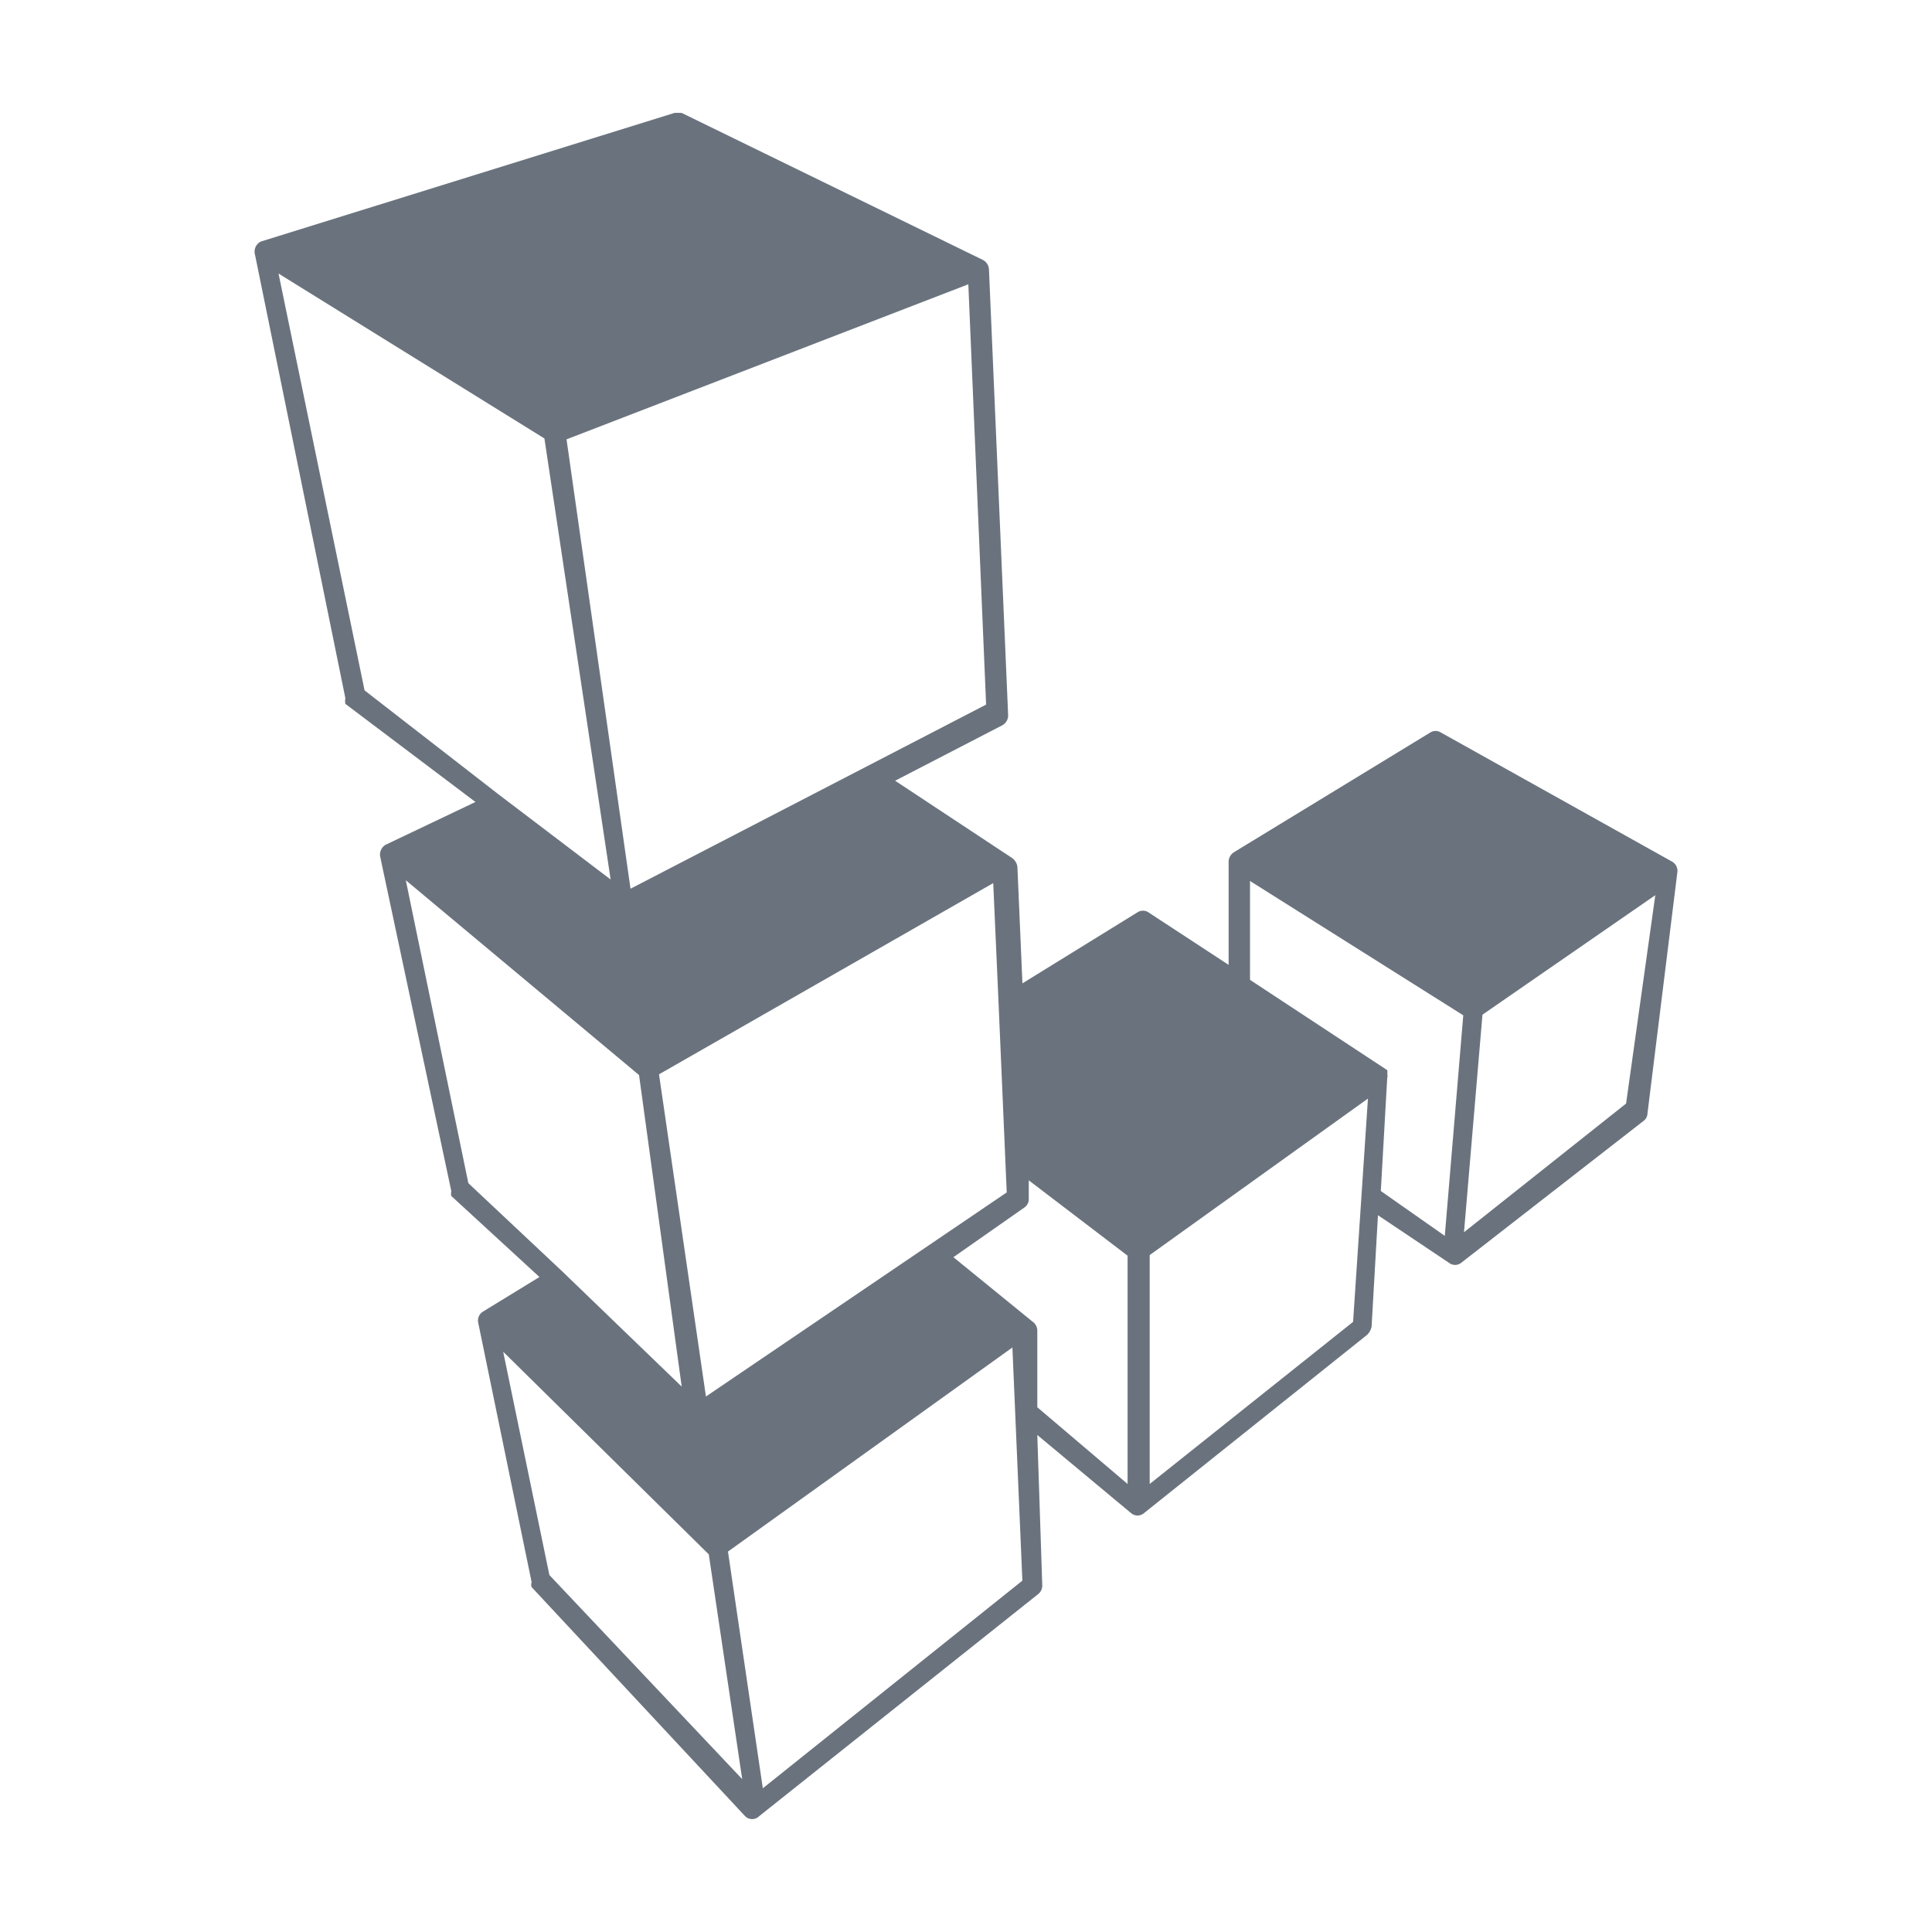 <svg xmlns="http://www.w3.org/2000/svg" width="500" viewBox="0 0 375 375" height="500" version="1.0"><defs><clipPath id="a"><path d="M49 21.914h277v331.5H49Zm0 0"/></clipPath></defs><g clip-path="url(#a)"><path fill="#6a737d" d="M325.57 169.34c.059-.41.004-.805-.172-1.18a2.038 2.038 0 0 0-.793-.89l-45-25.13a1.9 1.9 0 0 0-.964-.257 1.89 1.89 0 0 0-.965.258l-38.238 23.32c-.61.445-.934 1.043-.965 1.793v20.023l-15.594-10.21c-.316-.2-.66-.301-1.035-.301-.375 0-.719.101-1.035.3l-22.356 13.801-.976-22.633a2.546 2.546 0 0 0-.97-1.656l-22.765-15.039 20.836-10.777a2.202 2.202 0 0 0 1.102-1.93l-3.723-86.547a2.223 2.223 0 0 0-.324-1.039c-.2-.316-.457-.57-.781-.758l-58.547-28.574h-1.383L50.613 46.887c-.23.12-.433.273-.613.465a2.257 2.257 0 0 0-.418.644 2.272 2.272 0 0 0-.168.75c-.012.262.02.516.098.766l17.523 86.008c-.07.367-.07.734 0 1.101l25.25 19.043-17.387 8.281a2.14 2.14 0 0 0-.93.993 2.152 2.152 0 0 0-.171 1.351l13.797 64.883c-.063.32-.063.644 0 .965l17.113 15.73-11.039 6.762c-.356.246-.61.57-.762.976a2.037 2.037 0 0 0-.066 1.23l10.347 50.259c-.109.32-.109.644 0 .965l41.426 44.445c.18.187.39.328.63.43a1.907 1.907 0 0 0 1.495 0c.242-.102.453-.243.633-.43l54.106-43.067c.53-.421.808-.976.828-1.656l-.965-29.25 18.215 15.176a1.918 1.918 0 0 0 1.902.336c.211-.078.406-.188.578-.336l43.36-34.648c.41-.43.687-.938.828-1.516l1.238-21.664 13.8 9.242c.348.266.739.399 1.173.399.437 0 .828-.133 1.171-.399l35.48-27.61c.43-.359.661-.82.688-1.378Zm-132.785 2.07.965 21.664 1.656 38.375-58.383 39.613-9.109-62.535Zm-4.832-116.23 3.45 81.582-69.02 35.738-12.418-87.223ZM70.762 134l-16.7-80.902 51.61 32.011 12.848 85.598-21.805-16.559Zm20.144 95.652-12.14-58.797 45.273 37.81 8.277 60.468-23.18-22.356Zm15.73 76.063-8.968-43.344 39.906 39.328 6.485 43.63Zm41.427 41.394L141.3 301.16l55.207-39.617 1.933 45.262Zm53.277-73.96V258.23a2.12 2.12 0 0 0-.692-1.515l-15.593-12.695 13.8-9.66c.27-.188.477-.43.625-.723.149-.293.215-.606.204-.934v-3.601l19.18 14.628v44.305Zm61.293-16.575-39.477 31.461v-44.43l42.36-30.37Zm17.8-16.695-12.417-8.707 1.242-21.942c.078-.273.078-.55 0-.828.058-.23.058-.457 0-.687l-26.633-17.528v-19.19l41.395 26.077Zm35.188-25.68-31.46 24.977 3.585-42.227 33.547-23.195Zm0 0"/></g></svg>